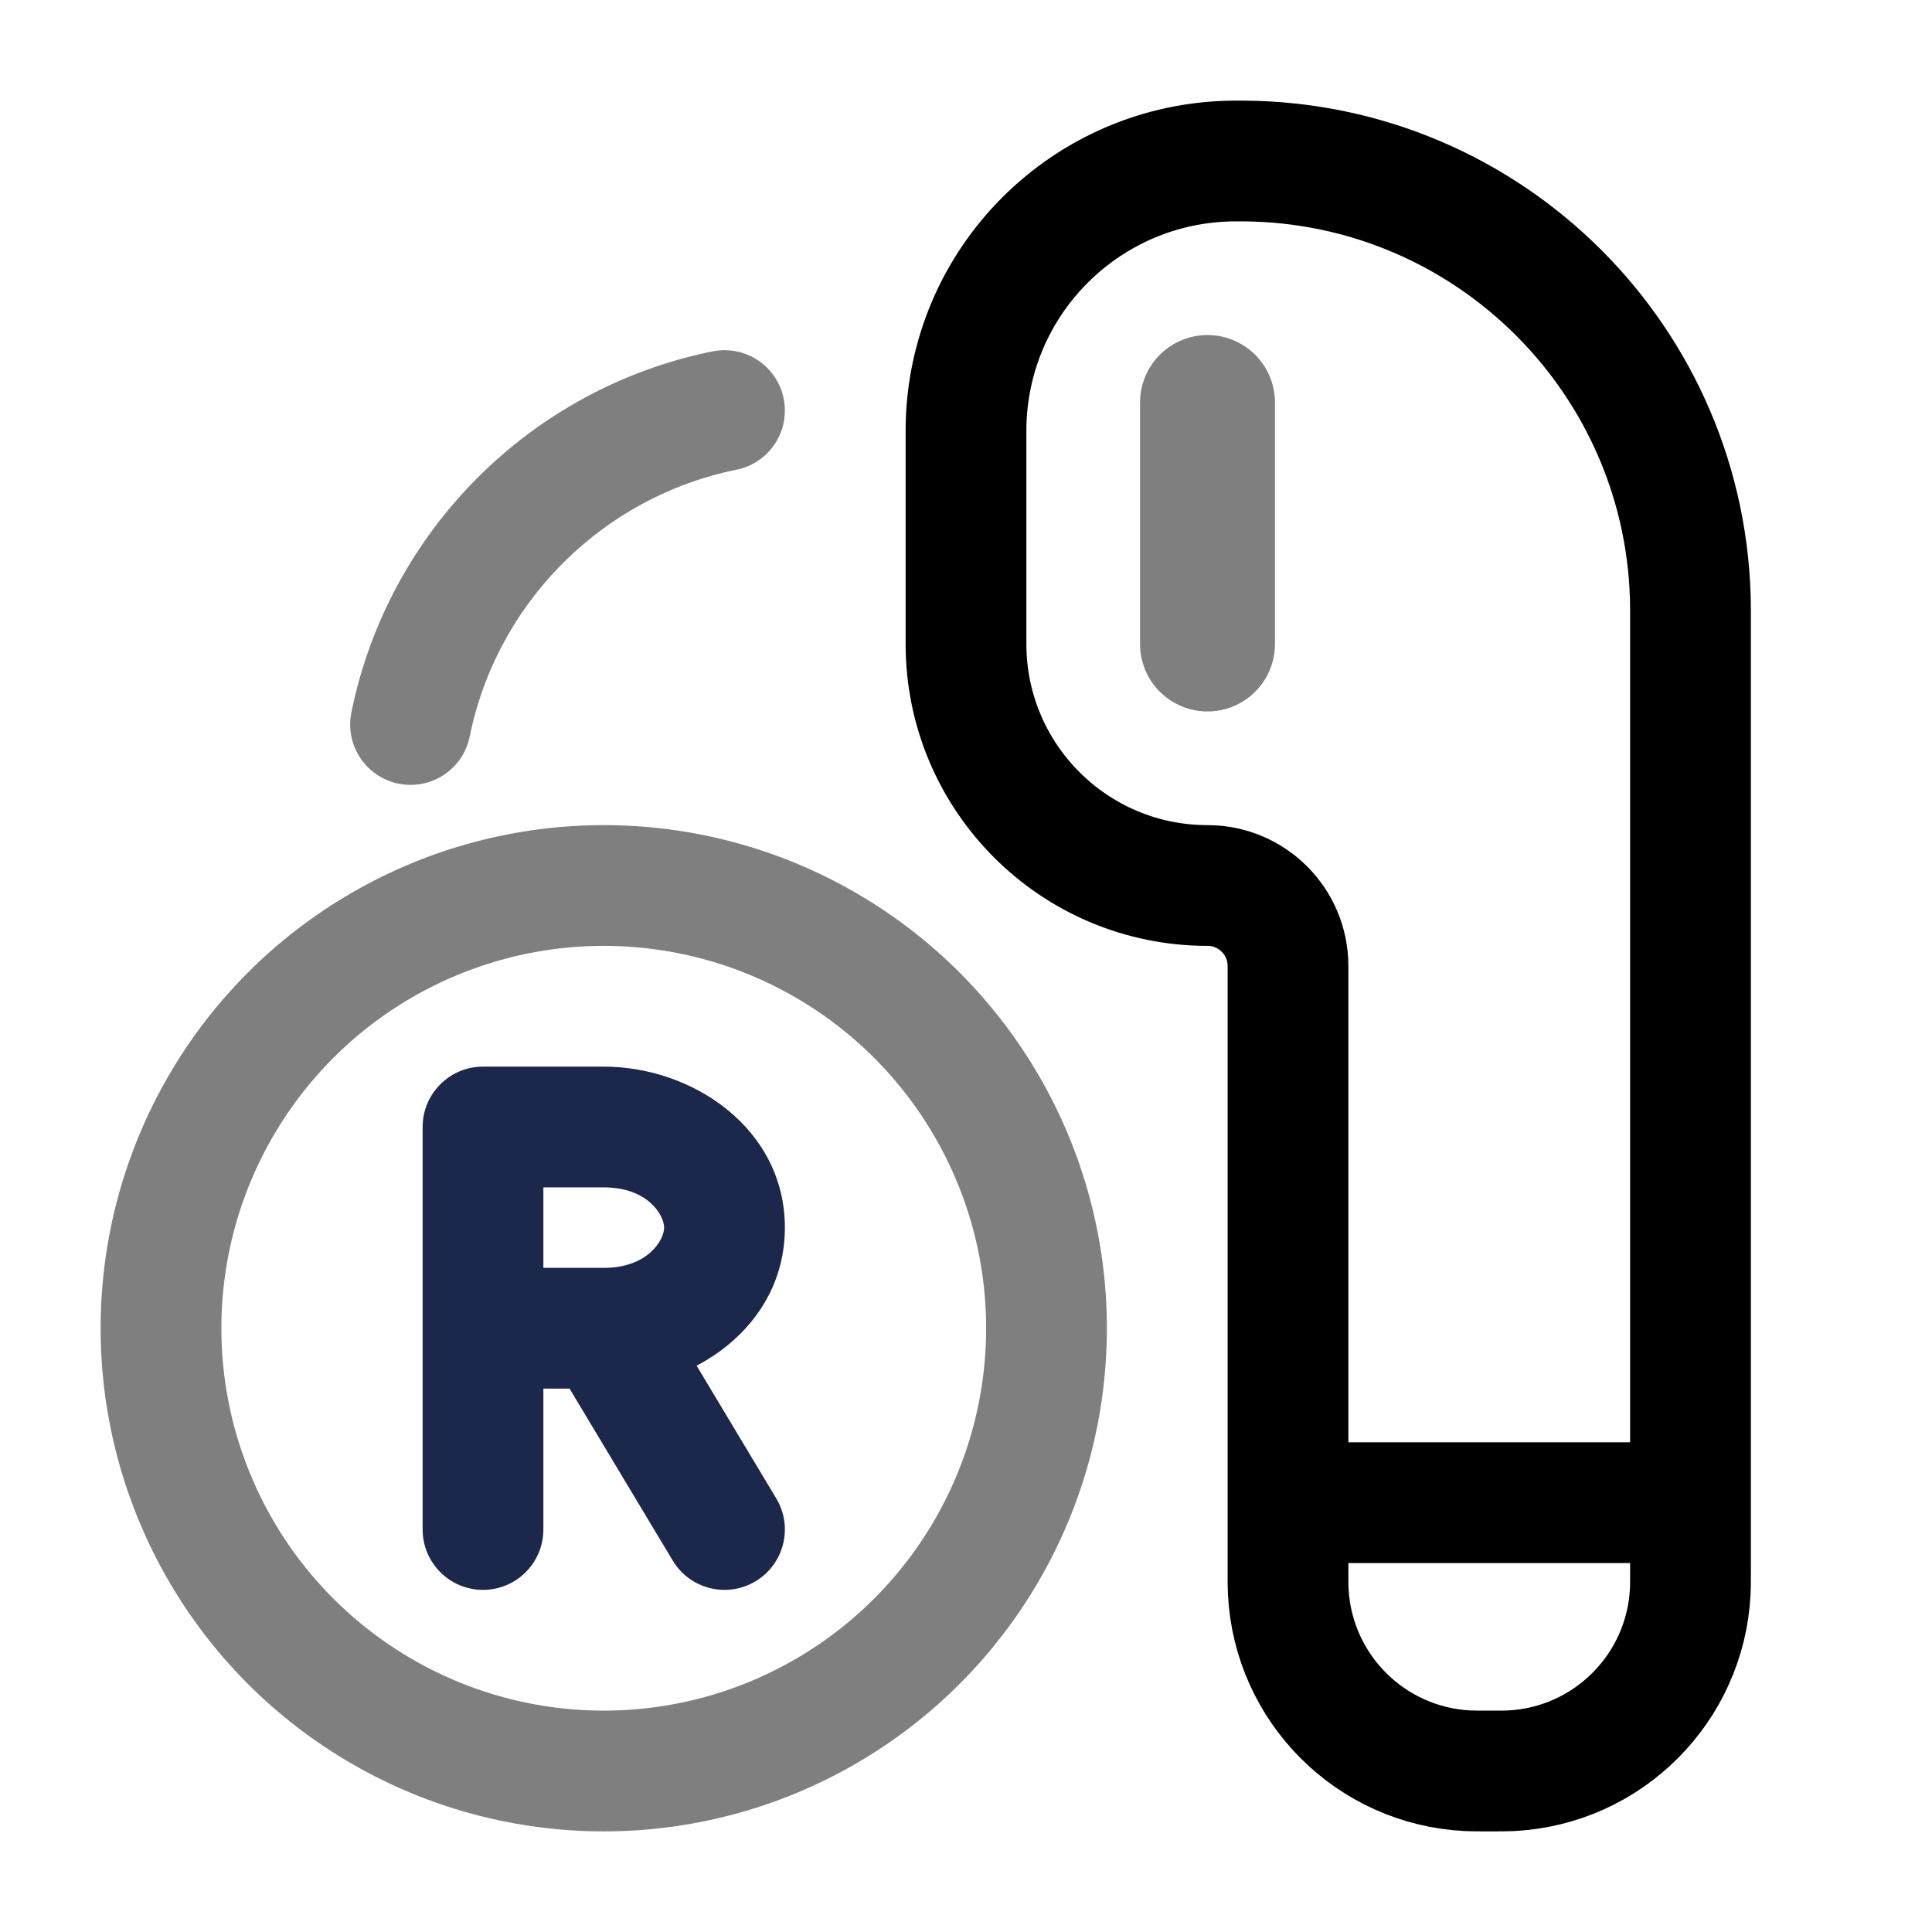 <svg width="24" height="24" viewBox="0 0 24 24" fill="none" xmlns="http://www.w3.org/2000/svg"><g id="Line Duotone / Electronic, Devices / Airbuds Right"><path id="Vector" d="M21 18.667V19.5C21 19.639 21 19.709 20.997 19.768C20.937 20.973 19.973 21.937 18.768 21.997C18.709 22 18.639 22 18.5 22C18.361 22 18.291 22 18.232 21.997C17.027 21.937 16.063 20.973 16.003 19.768C16 19.709 16 19.639 16 19.5V18.667M21 18.667V7.625L21 7.559C20.984 4.496 18.504 2.016 15.441 2L15.375 2L15.336 2C13.497 2.01 12.009 3.497 12 5.336L12 5.375V8C12 9.657 13.343 11 15 11C15.552 11 16 11.448 16 12V18.667M21 18.667H16" stroke="currentColor" stroke-width="1.5"/><path id="Vector_2" opacity="0.5" d="M15 5V8" stroke="currentColor" stroke-width="1.676" stroke-linecap="round"/><circle id="Vector_3" opacity="0.5" cx="7.5" cy="16.5" r="5.5" stroke="currentColor" stroke-width="1.5"/><path id="Vector_4" opacity="0.5" d="M9 5.1C7.04 5.497 5.497 7.04 5.1 9" stroke="currentColor" stroke-width="1.5" stroke-linecap="round"/><path id="Vector_5" d="M6 14V13.25C5.586 13.25 5.25 13.586 5.25 14H6ZM5.25 19C5.25 19.414 5.586 19.75 6 19.75C6.414 19.75 6.75 19.414 6.75 19H5.25ZM6 16.5H5.25V17.25H6V16.5ZM8.357 19.386C8.57 19.741 9.031 19.856 9.386 19.643C9.741 19.43 9.856 18.969 9.643 18.614L8.357 19.386ZM6 14.75H7.5V13.25H6V14.75ZM6.75 16.5V14H5.25V16.5H6.75ZM8.25 15.25C8.25 15.404 8.048 15.75 7.5 15.75V17.25C8.609 17.25 9.75 16.477 9.75 15.25H8.25ZM7.5 14.75C8.048 14.75 8.25 15.096 8.25 15.25H9.75C9.75 14.023 8.609 13.25 7.5 13.25V14.75ZM5.25 14V19H6.75V14H5.25ZM7.5 15.75H6V17.25H7.5V15.75ZM6.857 16.886L8.357 19.386L9.643 18.614L8.143 16.114L6.857 16.886Z" fill="#1C274C"/></g></svg>